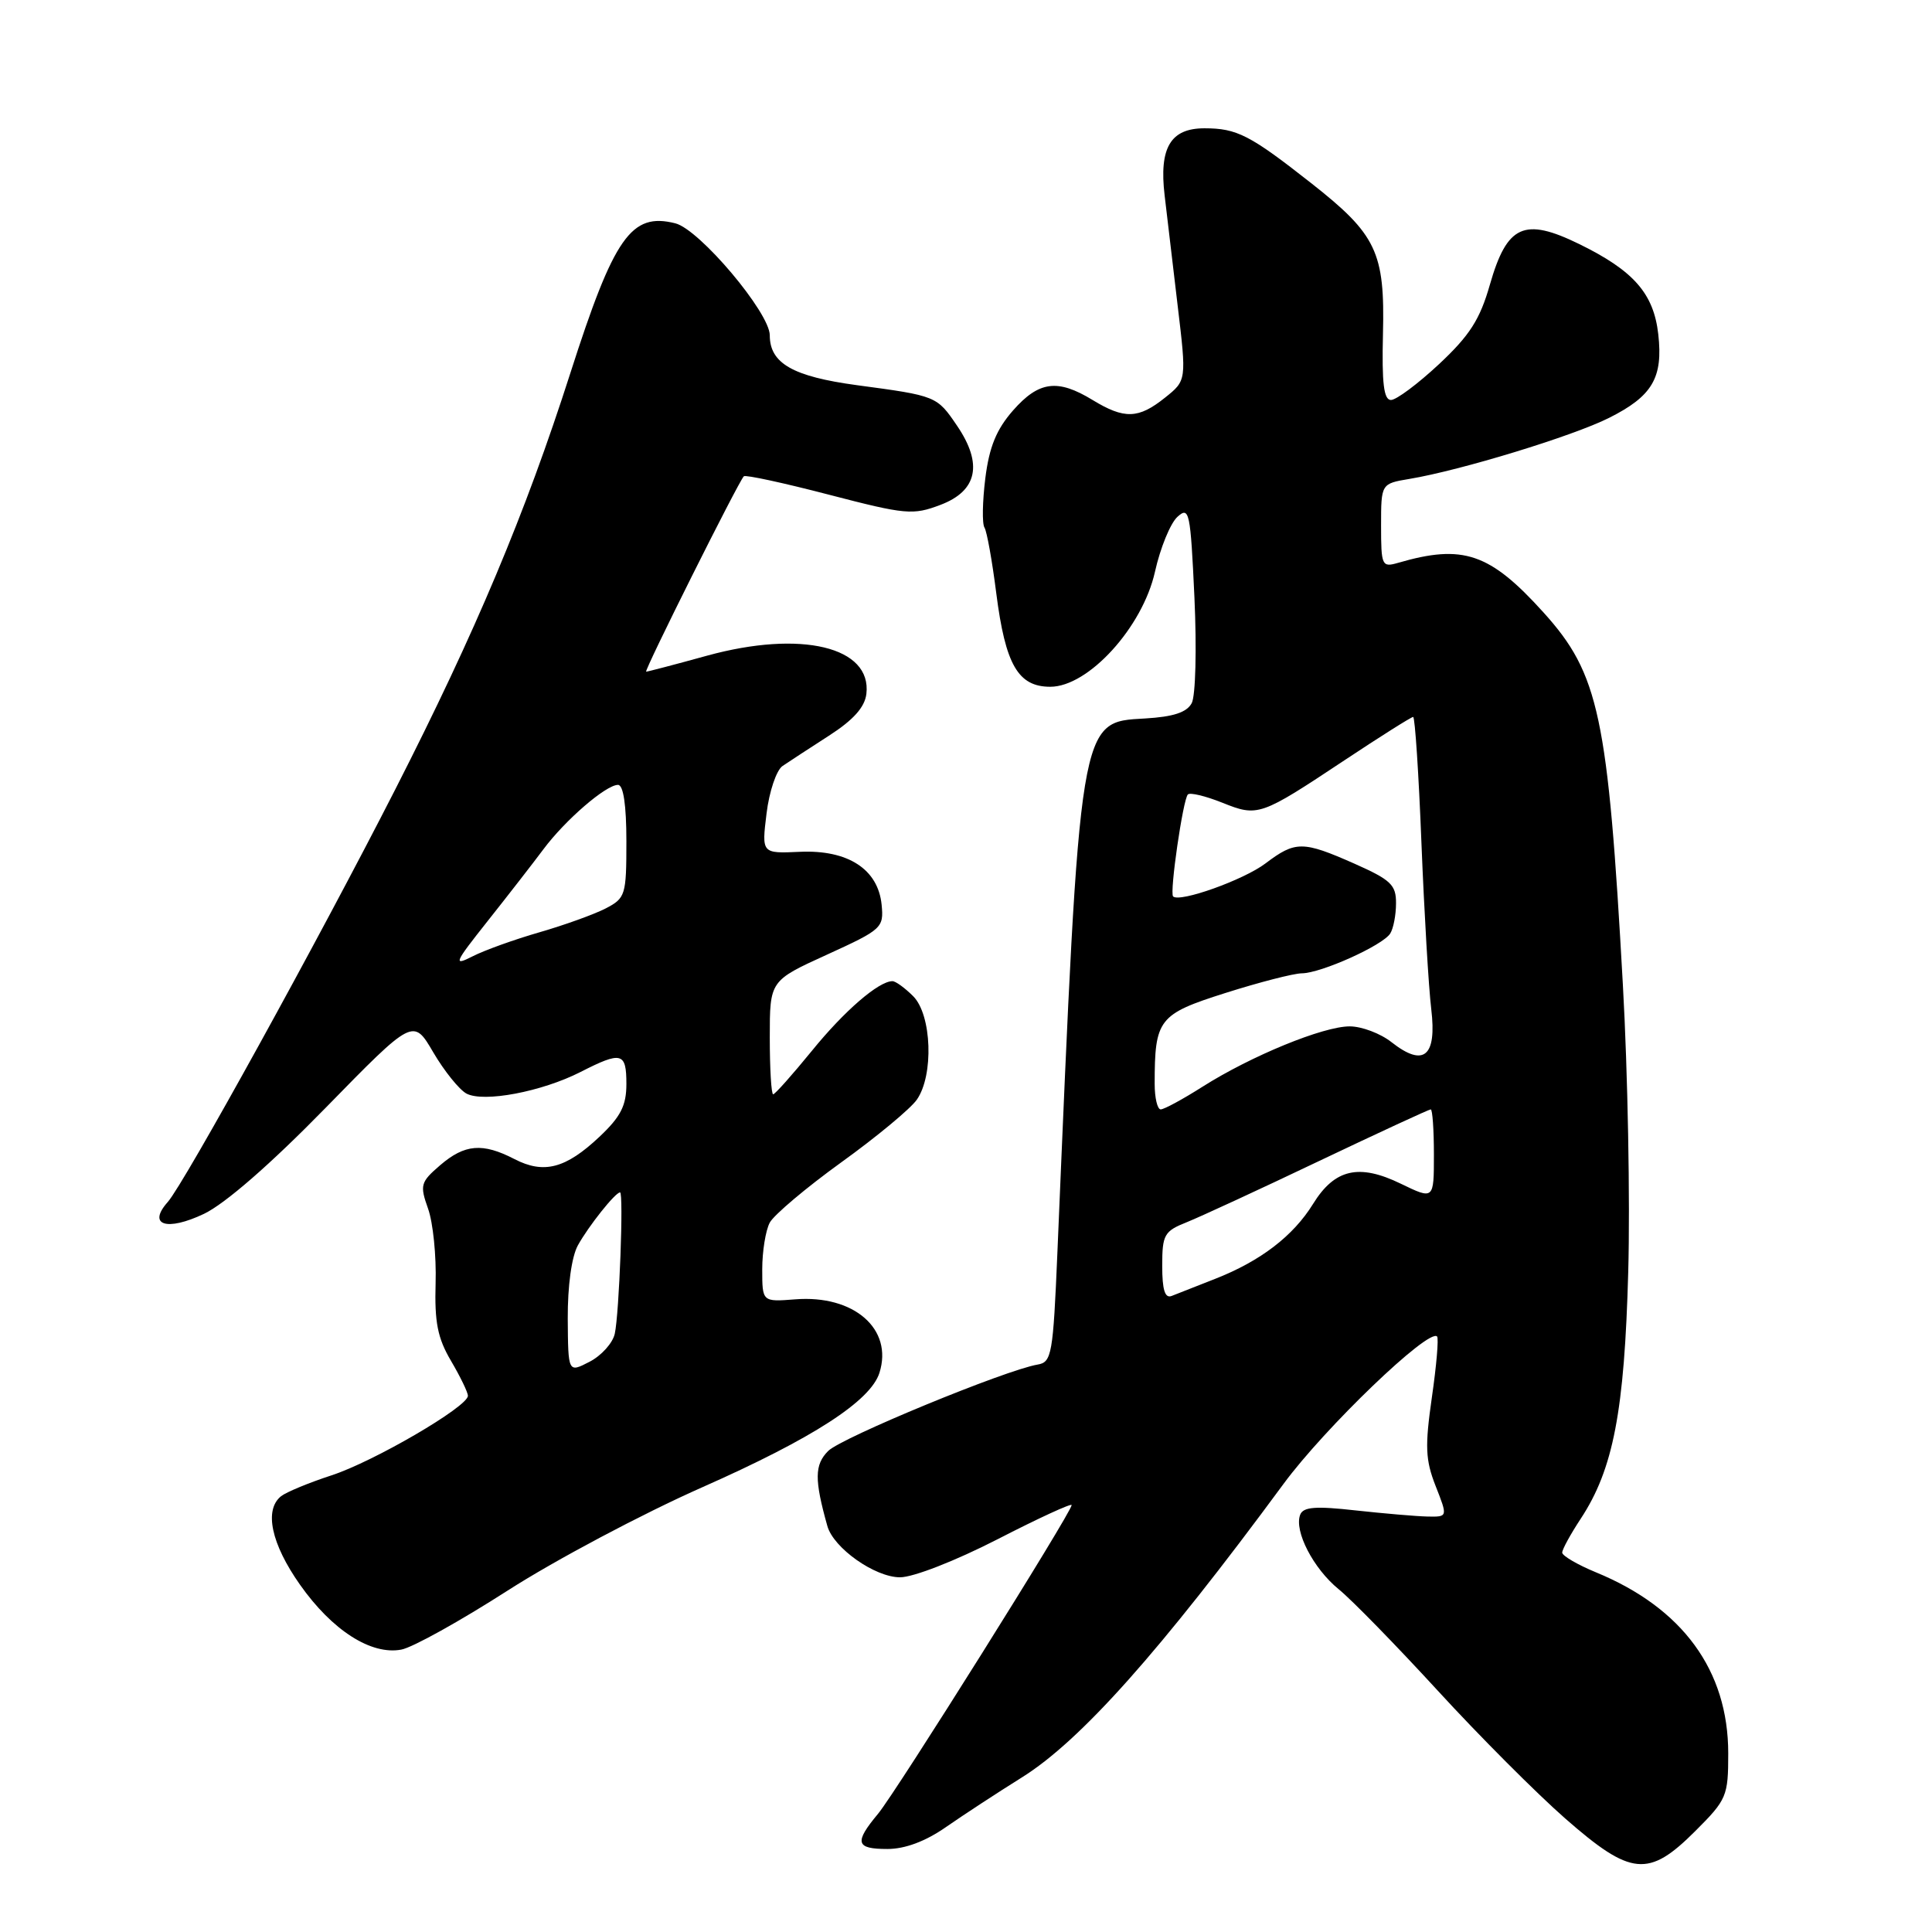<?xml version="1.0" encoding="UTF-8" standalone="no"?>
<!DOCTYPE svg PUBLIC "-//W3C//DTD SVG 1.1//EN" "http://www.w3.org/Graphics/SVG/1.1/DTD/svg11.dtd" >
<svg xmlns="http://www.w3.org/2000/svg" xmlns:xlink="http://www.w3.org/1999/xlink" version="1.1" viewBox="0 0 256 256">
 <g >
 <path fill="currentColor"
d=" M 224.63 242.63 C 228.81 238.46 229.00 238.00 229.00 232.33 C 229.00 221.34 222.95 213.06 211.47 208.34 C 209.02 207.33 207.01 206.15 207.00 205.73 C 207.00 205.30 208.11 203.28 209.46 201.23 C 213.77 194.68 215.25 186.97 215.75 168.50 C 216.01 159.15 215.69 142.05 215.04 130.50 C 213.06 94.84 211.88 89.30 204.52 81.15 C 197.41 73.28 193.86 72.07 185.25 74.58 C 183.11 75.20 183.00 74.97 183.00 69.66 C 183.00 64.09 183.00 64.09 186.75 63.46 C 193.55 62.33 208.42 57.78 213.21 55.37 C 218.95 52.49 220.38 50.06 219.73 44.29 C 219.12 38.89 216.47 35.87 209.26 32.34 C 201.96 28.77 199.69 29.80 197.42 37.71 C 196.10 42.34 194.74 44.45 190.68 48.25 C 187.88 50.86 185.02 53.00 184.31 53.00 C 183.36 53.00 183.09 50.79 183.25 44.25 C 183.52 33.42 182.40 31.07 173.74 24.27 C 165.63 17.89 163.90 17.00 159.60 17.00 C 155.10 17.00 153.57 19.57 154.32 25.90 C 154.62 28.43 155.39 34.98 156.04 40.45 C 157.23 50.41 157.23 50.41 154.36 52.70 C 150.85 55.51 148.99 55.57 144.77 53.00 C 140.13 50.17 137.65 50.50 134.23 54.39 C 132.03 56.90 131.08 59.22 130.56 63.37 C 130.18 66.45 130.12 69.39 130.45 69.91 C 130.77 70.43 131.47 74.34 132.01 78.60 C 133.22 88.08 134.90 91.00 139.17 91.00 C 144.22 91.00 151.40 83.11 153.04 75.76 C 153.74 72.61 155.08 69.34 156.01 68.49 C 157.59 67.06 157.74 67.77 158.27 79.20 C 158.58 86.00 158.42 92.21 157.91 93.17 C 157.25 94.40 155.47 94.98 151.74 95.20 C 142.98 95.70 143.12 94.80 140.11 165.99 C 139.54 179.45 139.36 180.50 137.50 180.81 C 133.24 181.53 111.52 190.48 109.74 192.26 C 107.92 194.08 107.90 196.05 109.63 202.21 C 110.45 205.13 115.93 209.00 119.26 209.00 C 121.02 209.00 126.60 206.82 132.18 203.96 C 137.58 201.18 142.00 199.15 142.00 199.43 C 142.00 200.37 118.76 237.42 116.35 240.33 C 113.16 244.16 113.38 245.00 117.59 245.00 C 119.92 245.00 122.63 243.99 125.34 242.10 C 127.63 240.51 132.15 237.55 135.40 235.52 C 143.17 230.67 153.71 218.84 170.07 196.63 C 175.56 189.17 189.31 175.97 190.42 177.09 C 190.65 177.32 190.34 180.95 189.73 185.16 C 188.80 191.66 188.87 193.45 190.23 196.91 C 191.84 201.00 191.84 201.00 189.17 200.95 C 187.70 200.92 183.42 200.55 179.65 200.14 C 174.32 199.54 172.68 199.67 172.28 200.71 C 171.45 202.87 174.03 207.85 177.38 210.58 C 179.10 211.97 185.00 218.02 190.50 224.01 C 196.00 230.01 203.60 237.63 207.40 240.96 C 216.12 248.60 218.44 248.82 224.63 242.63 Z  M 67.28 210.75 C 73.56 206.72 85.18 200.55 93.10 197.05 C 107.69 190.59 115.34 185.65 116.53 181.91 C 118.37 176.11 113.16 171.55 105.37 172.17 C 101.00 172.51 101.00 172.51 101.00 168.19 C 101.00 165.81 101.45 163.03 102.00 162.00 C 102.55 160.98 106.81 157.38 111.48 154.01 C 116.15 150.65 120.65 146.91 121.48 145.72 C 123.75 142.49 123.47 134.47 121.00 132.00 C 119.90 130.90 118.66 130.00 118.25 130.01 C 116.42 130.02 111.87 133.95 107.57 139.25 C 104.99 142.41 102.69 145.00 102.45 145.00 C 102.20 145.00 102.00 141.61 102.00 137.47 C 102.00 129.95 102.00 129.95 109.57 126.50 C 116.87 123.17 117.12 122.94 116.82 119.88 C 116.35 115.17 112.35 112.58 105.98 112.87 C 100.92 113.10 100.92 113.10 101.57 107.80 C 101.92 104.89 102.88 102.05 103.69 101.50 C 104.49 100.95 107.26 99.15 109.83 97.49 C 113.08 95.40 114.59 93.71 114.80 91.94 C 115.53 85.71 106.15 83.46 93.69 86.88 C 89.45 88.05 85.82 89.00 85.62 89.00 C 85.26 89.00 97.84 63.84 98.56 63.11 C 98.78 62.89 103.85 63.99 109.84 65.55 C 120.02 68.20 120.97 68.28 124.61 66.90 C 129.51 65.05 130.26 61.48 126.82 56.42 C 124.14 52.47 124.09 52.45 113.56 51.04 C 105.06 49.89 102.00 48.15 102.00 44.43 C 102.00 41.44 92.69 30.39 89.48 29.59 C 83.64 28.12 81.37 31.36 75.57 49.45 C 69.59 68.10 63.04 83.68 52.39 104.57 C 42.29 124.38 24.39 156.85 22.23 159.27 C 19.49 162.35 22.09 163.19 27.03 160.84 C 29.83 159.50 35.84 154.27 43.13 146.81 C 54.76 134.91 54.76 134.91 57.41 139.44 C 58.87 141.93 60.85 144.38 61.80 144.90 C 64.08 146.12 71.79 144.66 76.93 142.04 C 82.36 139.27 83.00 139.43 83.00 143.63 C 83.00 146.50 82.25 147.97 79.43 150.63 C 74.96 154.84 72.06 155.60 68.16 153.58 C 63.94 151.40 61.58 151.60 58.32 154.40 C 55.72 156.64 55.61 157.03 56.72 160.15 C 57.38 161.99 57.83 166.43 57.72 170.02 C 57.57 175.20 57.98 177.30 59.76 180.32 C 60.99 182.41 62.00 184.49 62.00 184.95 C 62.00 186.39 49.53 193.67 43.90 195.50 C 40.93 196.47 37.94 197.71 37.25 198.25 C 34.97 200.06 35.93 204.56 39.75 209.98 C 44.01 216.03 49.18 219.34 53.18 218.58 C 54.66 218.31 61.00 214.78 67.28 210.75 Z  M 154.00 167.73 C 154.00 163.60 154.26 163.14 157.25 161.95 C 159.04 161.23 166.95 157.58 174.83 153.82 C 182.71 150.07 189.35 147.00 189.58 147.00 C 189.81 147.00 190.00 149.69 190.00 152.99 C 190.00 158.97 190.00 158.97 185.62 156.85 C 180.07 154.15 176.85 154.89 173.99 159.52 C 171.35 163.79 167.02 167.10 161.00 169.46 C 158.53 170.43 155.94 171.44 155.25 171.72 C 154.36 172.07 154.00 170.92 154.00 167.73 Z  M 153.00 143.62 C 153.00 135.04 153.50 134.39 162.36 131.58 C 166.84 130.16 171.40 128.98 172.50 128.97 C 175.05 128.95 183.20 125.28 184.21 123.70 C 184.63 123.04 184.98 121.24 184.98 119.69 C 185.00 117.25 184.29 116.58 179.47 114.44 C 172.62 111.41 171.65 111.41 167.68 114.41 C 164.79 116.60 156.30 119.63 155.44 118.78 C 154.96 118.29 156.75 105.92 157.40 105.27 C 157.68 104.98 159.72 105.47 161.93 106.35 C 166.69 108.26 166.97 108.16 178.15 100.74 C 182.91 97.58 187.00 95.00 187.25 95.00 C 187.49 95.00 187.99 102.54 188.35 111.75 C 188.72 120.96 189.30 130.85 189.65 133.73 C 190.40 140.00 188.66 141.45 184.39 138.10 C 182.93 136.94 180.43 136.00 178.84 136.00 C 175.32 136.00 165.79 139.91 159.35 143.99 C 156.74 145.65 154.25 147.00 153.80 147.00 C 153.36 147.00 153.00 145.48 153.00 143.62 Z  M 75.23 174.72 C 75.21 170.40 75.74 166.53 76.57 165.02 C 77.97 162.48 81.53 158.00 82.16 158.00 C 82.65 157.99 82.05 174.08 81.46 176.73 C 81.19 177.96 79.69 179.63 78.12 180.44 C 75.28 181.91 75.28 181.91 75.23 174.72 Z  M 64.62 122.04 C 67.30 118.66 70.62 114.39 72.00 112.54 C 74.90 108.65 80.29 104.00 81.89 104.00 C 82.60 104.00 83.00 106.68 83.00 111.47 C 83.00 118.63 82.88 119.01 80.24 120.38 C 78.72 121.16 74.78 122.58 71.49 123.53 C 68.19 124.48 64.20 125.91 62.62 126.72 C 60.00 128.05 60.18 127.64 64.62 122.04 Z "/>
</g>
</svg>